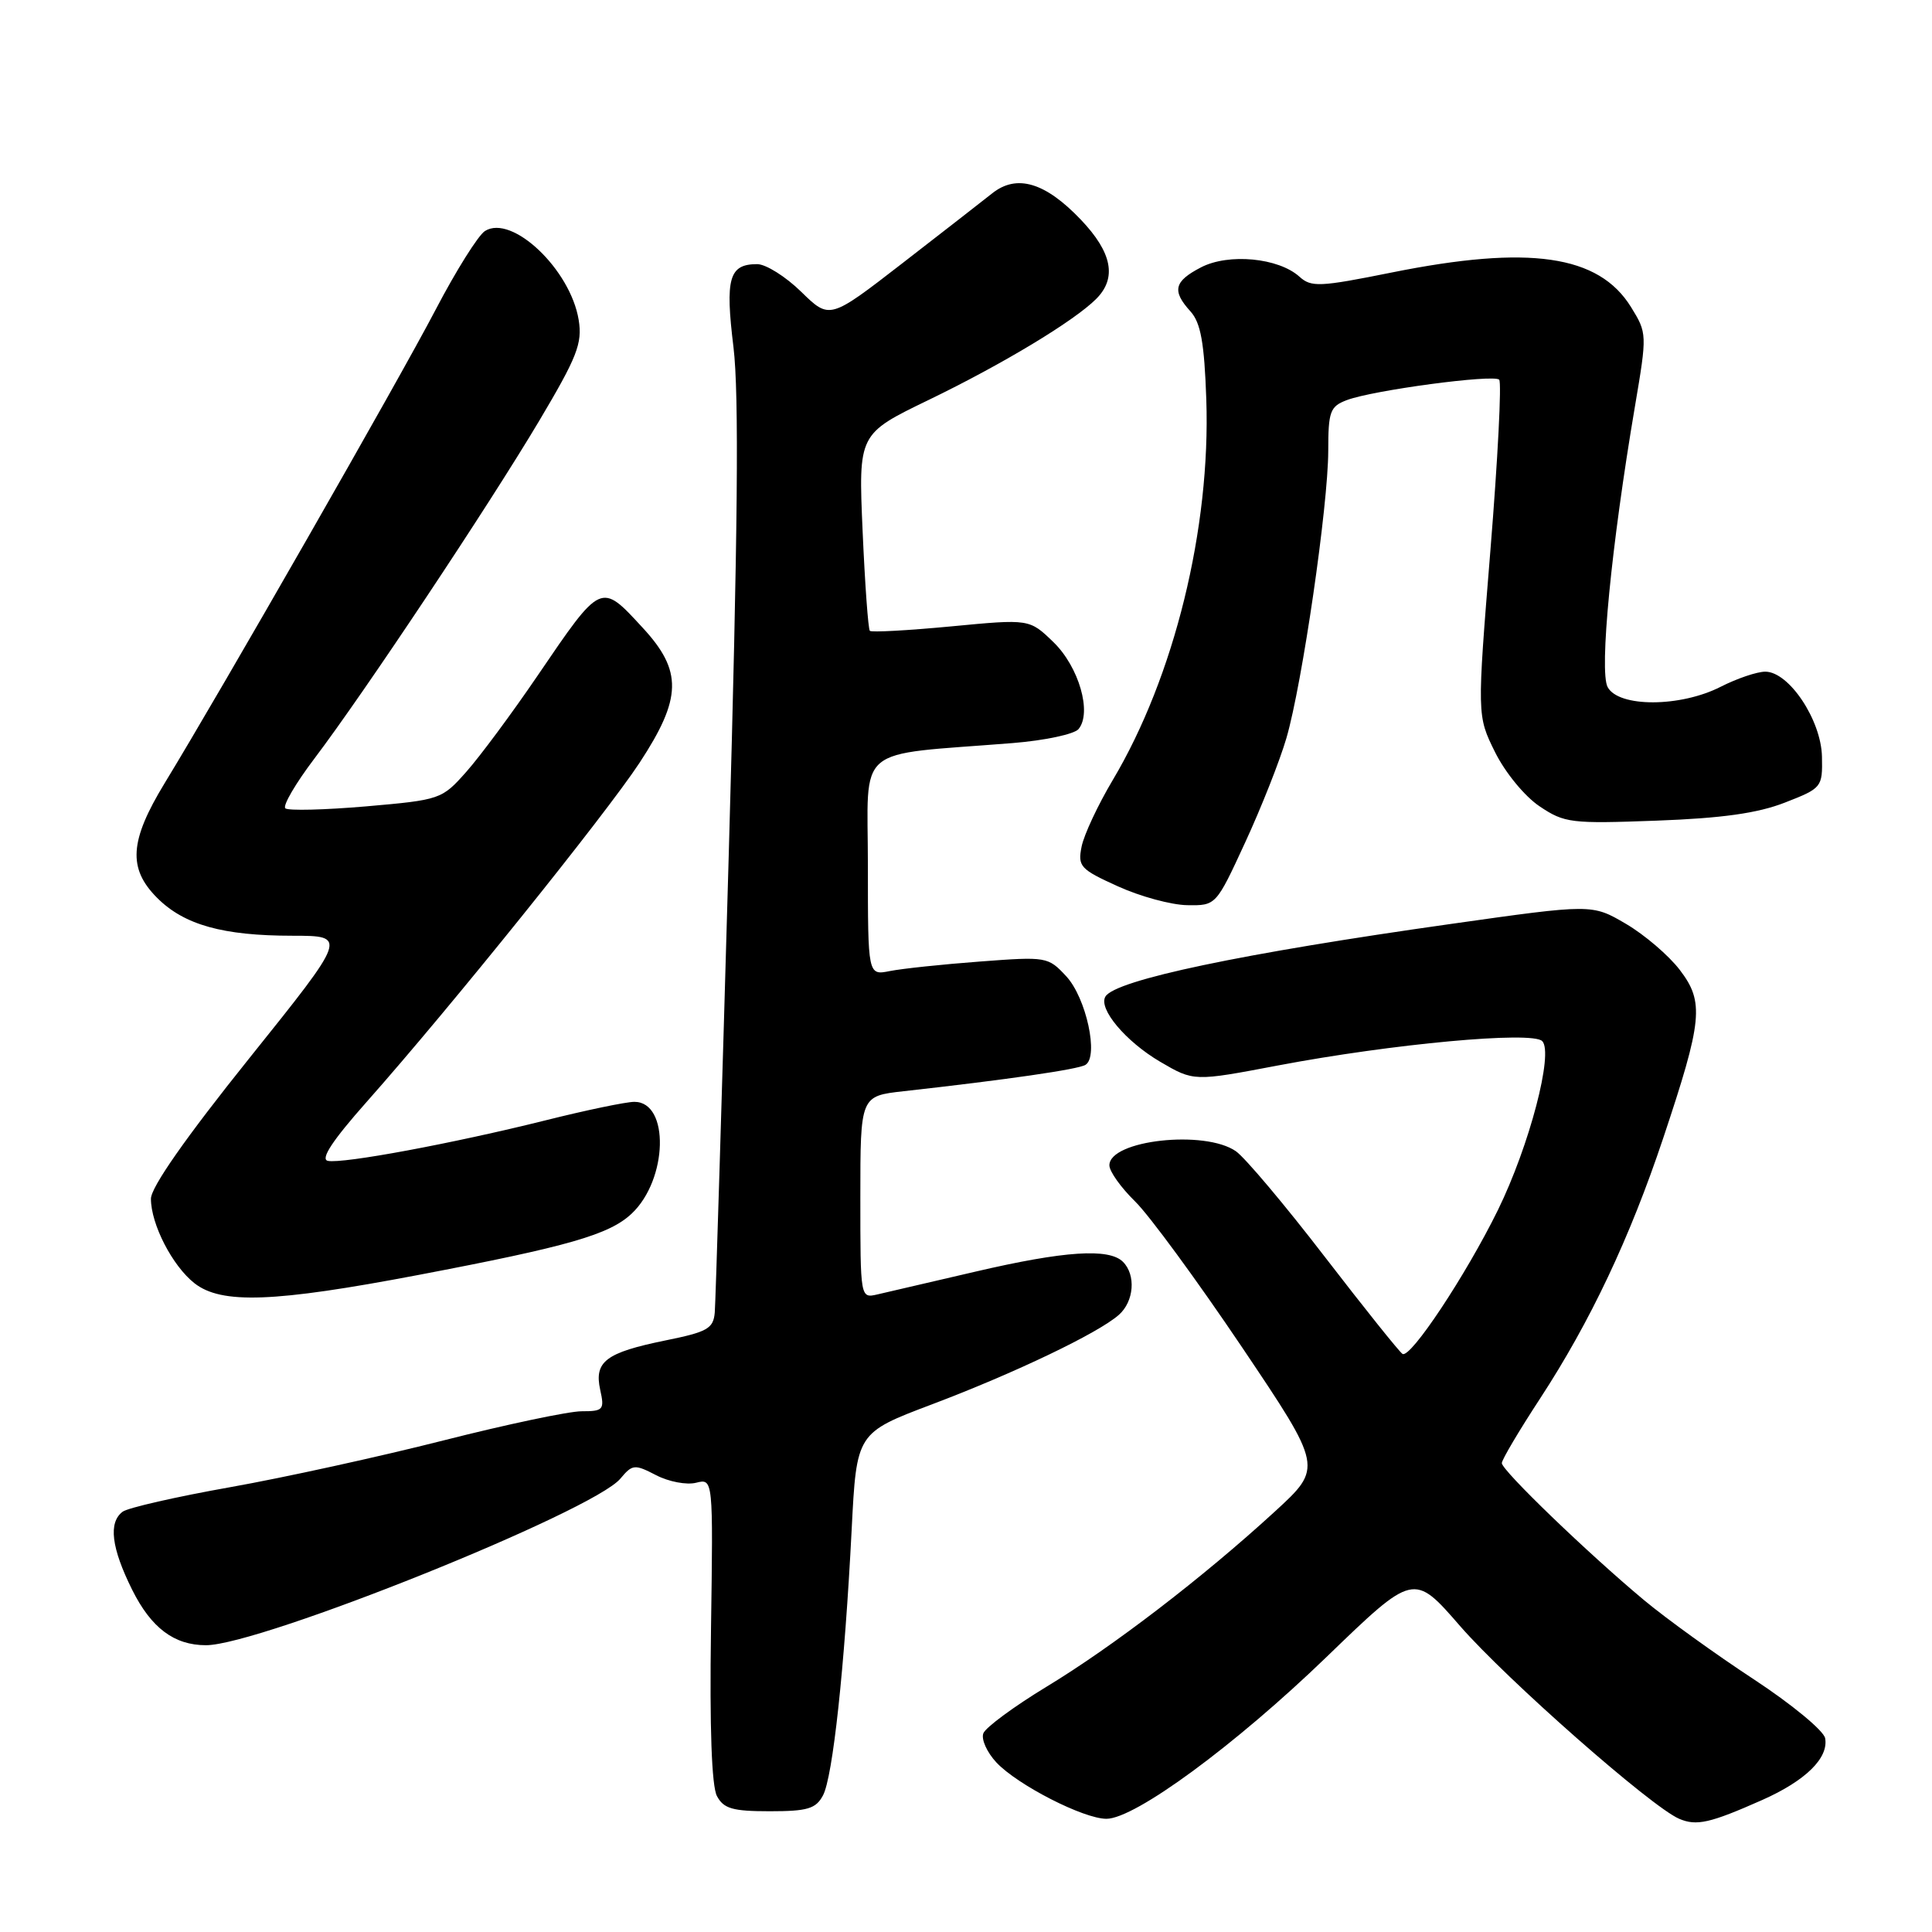 <?xml version="1.0" encoding="UTF-8" standalone="no"?>
<!DOCTYPE svg PUBLIC "-//W3C//DTD SVG 1.1//EN" "http://www.w3.org/Graphics/SVG/1.1/DTD/svg11.dtd" >
<svg xmlns="http://www.w3.org/2000/svg" xmlns:xlink="http://www.w3.org/1999/xlink" version="1.1" viewBox="0 0 256 256">
 <g >
 <path fill="currentColor"
d=" M 233.50 238.51 C 239.26 235.95 242.32 232.94 241.84 230.32 C 241.65 229.32 237.39 225.80 232.36 222.50 C 227.33 219.20 220.80 214.49 217.86 212.04 C 210.42 205.84 199.00 194.84 199.00 193.87 C 199.00 193.42 201.29 189.56 204.09 185.28 C 210.71 175.14 215.96 164.05 220.39 150.79 C 225.60 135.18 225.84 132.79 222.59 128.53 C 221.13 126.61 217.91 123.86 215.44 122.41 C 210.95 119.78 210.95 119.78 192.23 122.43 C 164.59 126.33 147.83 129.85 146.48 132.04 C 145.49 133.64 149.15 138.00 153.73 140.69 C 158.19 143.30 158.19 143.30 169.34 141.18 C 184.49 138.31 203.00 136.60 204.35 137.95 C 205.89 139.49 202.65 151.84 198.47 160.36 C 194.24 168.97 186.89 180.05 185.84 179.40 C 185.43 179.15 180.79 173.35 175.53 166.52 C 170.28 159.69 164.98 153.40 163.77 152.55 C 159.65 149.67 147.00 151.07 147.00 154.41 C 147.00 155.22 148.53 157.36 150.40 159.19 C 152.27 161.01 158.63 169.69 164.55 178.48 C 175.29 194.45 175.29 194.45 168.90 200.31 C 159.35 209.06 147.47 218.17 138.67 223.50 C 134.37 226.11 130.60 228.89 130.30 229.67 C 129.99 230.46 130.78 232.20 132.04 233.55 C 134.85 236.53 143.58 241.00 146.61 241.00 C 150.39 241.00 163.67 231.24 175.77 219.56 C 187.33 208.39 187.33 208.39 193.46 215.45 C 199.67 222.58 218.82 239.43 222.50 241.00 C 224.80 241.98 226.58 241.58 233.50 238.51 Z  M 109.05 237.90 C 110.35 235.47 111.92 220.96 112.85 202.68 C 113.50 189.86 113.50 189.86 123.50 186.08 C 134.45 181.94 145.51 176.65 148.25 174.23 C 150.27 172.45 150.54 168.94 148.80 167.20 C 146.96 165.36 141.04 165.75 129.24 168.50 C 123.33 169.87 117.49 171.23 116.25 171.52 C 114.00 172.04 114.00 172.02 114.00 158.63 C 114.00 145.23 114.00 145.23 119.75 144.59 C 133.38 143.07 142.87 141.70 143.83 141.10 C 145.62 140.00 143.93 132.22 141.29 129.37 C 138.88 126.77 138.68 126.74 129.83 127.41 C 124.88 127.78 119.51 128.35 117.91 128.67 C 115.00 129.25 115.00 129.25 115.00 114.72 C 115.00 98.41 112.94 100.16 134.19 98.46 C 138.43 98.12 142.35 97.28 142.91 96.61 C 144.72 94.43 142.96 88.36 139.59 85.09 C 136.41 82.01 136.41 82.01 126.03 83.00 C 120.32 83.54 115.47 83.81 115.26 83.59 C 115.04 83.37 114.61 77.41 114.30 70.35 C 113.74 57.50 113.74 57.50 123.04 53.00 C 132.84 48.26 142.31 42.55 145.25 39.61 C 148.02 36.84 147.37 33.47 143.23 29.12 C 138.51 24.16 134.72 23.03 131.47 25.62 C 130.17 26.65 124.79 30.84 119.52 34.92 C 109.93 42.34 109.93 42.34 106.17 38.67 C 104.11 36.65 101.48 35.00 100.33 35.00 C 96.60 35.00 96.07 36.86 97.19 46.01 C 97.94 52.20 97.77 70.33 96.57 113.00 C 95.66 145.18 94.82 172.59 94.71 173.92 C 94.52 176.05 93.74 176.49 88.15 177.62 C 80.27 179.23 78.71 180.41 79.53 184.16 C 80.12 186.80 79.94 187.00 77.07 187.00 C 75.37 187.00 67.12 188.74 58.74 190.87 C 50.36 193.00 37.65 195.79 30.50 197.06 C 23.35 198.33 16.94 199.79 16.25 200.31 C 14.34 201.74 14.75 205.10 17.51 210.65 C 20.04 215.72 23.08 218.00 27.30 218.00 C 34.50 217.98 78.57 200.27 82.20 195.93 C 83.80 194.02 84.08 193.99 86.94 195.47 C 88.61 196.34 91.00 196.79 92.24 196.47 C 94.50 195.91 94.50 195.91 94.21 215.94 C 94.02 228.88 94.30 236.69 95.00 237.99 C 95.89 239.66 97.08 240.00 102.00 240.00 C 107.00 240.00 108.11 239.67 109.05 237.90 Z  M 55.43 168.94 C 75.33 165.15 80.74 163.60 83.70 160.81 C 88.49 156.31 88.75 146.00 84.06 146.00 C 82.97 146.00 77.67 147.10 72.29 148.45 C 60.03 151.51 45.41 154.23 43.44 153.82 C 42.42 153.60 44.05 151.12 48.59 146.00 C 59.66 133.52 80.21 107.97 84.74 101.08 C 90.37 92.50 90.46 88.91 85.15 83.17 C 79.58 77.13 79.72 77.06 71.21 89.56 C 67.82 94.54 63.57 100.27 61.77 102.29 C 58.55 105.92 58.34 105.99 48.50 106.85 C 43.00 107.32 38.19 107.44 37.81 107.11 C 37.43 106.77 39.17 103.80 41.67 100.50 C 48.27 91.78 64.73 67.05 71.46 55.74 C 76.48 47.29 77.18 45.50 76.68 42.40 C 75.59 35.70 67.84 28.35 64.26 30.61 C 63.37 31.17 60.42 35.87 57.71 41.06 C 52.86 50.35 29.30 91.51 21.82 103.77 C 17.16 111.42 16.92 115.07 20.83 118.98 C 24.40 122.55 29.53 123.99 38.77 123.99 C 46.04 124.00 46.04 124.00 33.02 140.24 C 24.61 150.73 20.00 157.32 20.00 158.84 C 20.00 162.22 22.84 167.73 25.76 170.03 C 29.34 172.84 36.29 172.58 55.43 168.94 Z  M 165.00 111.61 C 167.13 107.00 169.59 100.78 170.46 97.79 C 172.56 90.57 175.99 66.98 176.00 59.73 C 176.00 54.52 176.24 53.86 178.45 53.02 C 181.89 51.71 197.90 49.57 198.65 50.31 C 198.99 50.65 198.47 60.81 197.49 72.88 C 195.71 94.83 195.71 94.83 198.10 99.66 C 199.45 102.38 202.04 105.53 204.00 106.84 C 207.30 109.06 208.18 109.16 219.50 108.74 C 228.16 108.42 232.89 107.76 236.50 106.35 C 241.41 104.44 241.50 104.32 241.42 100.27 C 241.32 95.41 237.05 89.00 233.91 89.00 C 232.82 89.00 230.16 89.90 228.00 91.00 C 222.65 93.73 214.47 93.75 213.02 91.04 C 211.89 88.93 213.51 72.29 216.64 53.84 C 218.26 44.28 218.25 44.14 216.12 40.69 C 211.84 33.77 202.64 32.44 184.40 36.11 C 174.86 38.03 173.75 38.08 172.18 36.66 C 169.41 34.16 162.81 33.53 159.15 35.42 C 155.56 37.28 155.26 38.53 157.75 41.27 C 159.10 42.77 159.58 45.41 159.84 52.90 C 160.43 70.00 155.60 89.67 147.44 103.37 C 145.48 106.66 143.63 110.62 143.32 112.17 C 142.79 114.80 143.13 115.18 148.12 117.44 C 151.08 118.79 155.22 119.91 157.31 119.94 C 161.13 120.00 161.13 120.00 165.00 111.61 Z "/>
</g>
</svg>